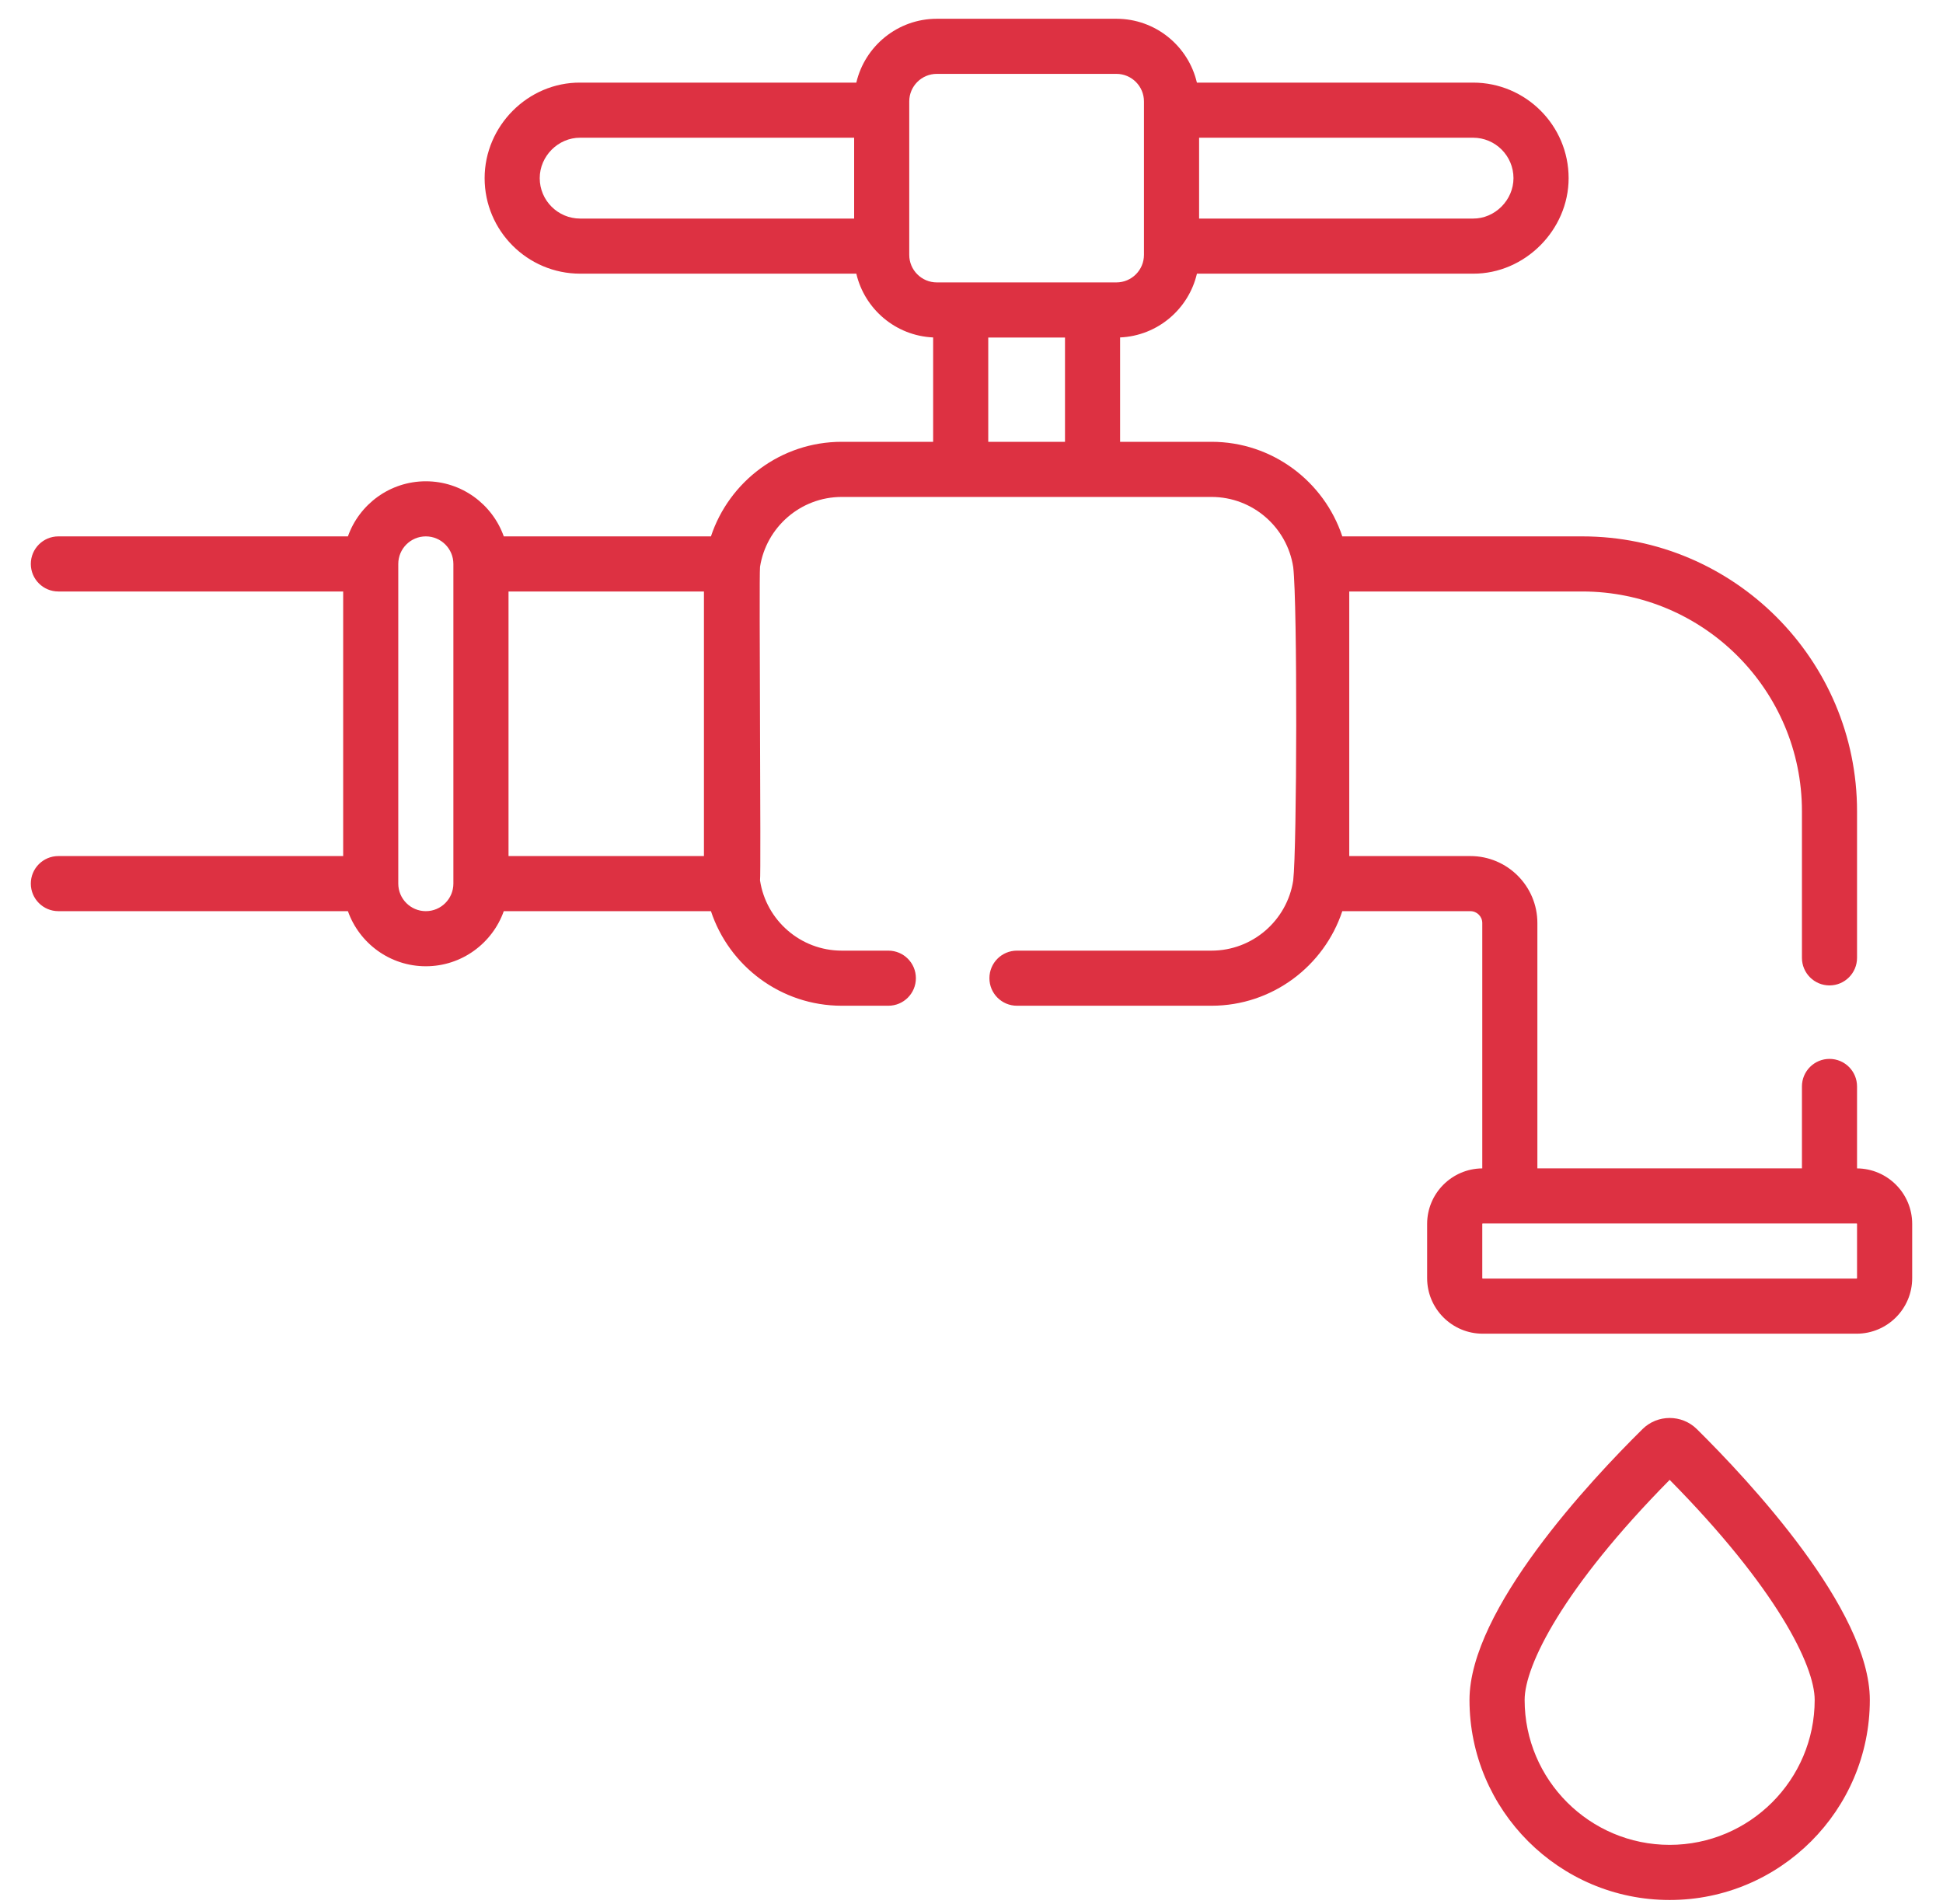 <svg width="50" height="49" viewBox="0 0 50 49" fill="none" xmlns="http://www.w3.org/2000/svg">
<path d="M47.788 30.069V27.96C47.788 27.568 47.471 27.251 47.079 27.251C46.688 27.251 46.37 27.568 46.37 27.96V30.068H39.562V23.754C39.562 22.804 38.789 22.031 37.838 22.031H34.721V15.222H40.716C43.834 15.222 46.37 17.759 46.37 20.877V24.65C46.37 25.042 46.688 25.36 47.079 25.36C47.471 25.36 47.788 25.042 47.788 24.65V20.877C47.788 16.977 44.616 13.804 40.716 13.804H34.542C34.074 12.392 32.742 11.37 31.176 11.37H28.824V8.684C29.789 8.642 30.588 7.954 30.801 7.043H37.907C39.239 7.049 40.366 5.919 40.366 4.585C40.366 3.229 39.263 2.126 37.907 2.126H30.8C30.581 1.186 29.736 0.483 28.729 0.483H24.108C23.101 0.483 22.256 1.186 22.036 2.126H14.93C13.584 2.119 12.471 3.243 12.471 4.585C12.471 5.94 13.574 7.043 14.93 7.043H22.036C22.249 7.954 23.048 8.642 24.013 8.684V11.37H21.661C20.094 11.37 18.763 12.392 18.295 13.804H12.964C12.671 12.979 11.883 12.386 10.958 12.386C10.034 12.386 9.245 12.979 8.953 13.804H1.502C1.111 13.804 0.793 14.122 0.793 14.513C0.793 14.905 1.111 15.222 1.502 15.222H8.831V22.031H1.502C1.111 22.031 0.793 22.348 0.793 22.74C0.793 23.131 1.111 23.449 1.502 23.449H8.953C9.245 24.274 10.034 24.867 10.958 24.867C11.883 24.867 12.671 24.274 12.964 23.449H18.295C18.762 24.861 20.094 25.883 21.661 25.883H22.86C23.252 25.883 23.569 25.566 23.569 25.174C23.569 24.782 23.252 24.465 22.86 24.465H21.661C20.599 24.465 19.717 23.683 19.559 22.664C19.558 22.662 19.558 22.659 19.558 22.657C19.587 22.526 19.529 14.844 19.558 14.595C19.558 14.593 19.558 14.592 19.558 14.59C19.716 13.571 20.599 12.789 21.661 12.789H31.176C32.238 12.789 33.121 13.571 33.278 14.59C33.278 14.592 33.279 14.593 33.279 14.595C33.389 15.539 33.375 21.83 33.279 22.657C33.279 22.659 33.278 22.662 33.278 22.664C33.12 23.683 32.237 24.465 31.176 24.465H26.17C25.778 24.465 25.461 24.782 25.461 25.174C25.461 25.566 25.778 25.883 26.17 25.883H31.176C32.742 25.883 34.074 24.861 34.542 23.449H37.838C38.007 23.449 38.144 23.586 38.144 23.754V30.069C37.36 30.075 36.725 30.713 36.725 31.498V32.894C36.725 33.682 37.367 34.323 38.155 34.323H47.777C48.566 34.323 49.207 33.682 49.207 32.894V31.498C49.207 30.713 48.572 30.075 47.788 30.069ZM30.857 3.544H37.907C38.481 3.544 38.947 4.011 38.947 4.585C38.947 5.147 38.472 5.628 37.907 5.625H30.857V3.544ZM21.98 5.625H14.93C14.356 5.625 13.889 5.158 13.889 4.585C13.889 4.019 14.363 3.542 14.93 3.544H21.98V5.625ZM11.667 22.74C11.667 23.131 11.349 23.449 10.958 23.449C10.567 23.449 10.249 23.131 10.249 22.74V14.513C10.249 14.122 10.567 13.804 10.958 13.804C11.349 13.804 11.667 14.122 11.667 14.513V22.74ZM18.115 22.031H13.086V15.222H18.115V22.031ZM27.406 11.37H25.431V8.687H27.406V11.37ZM24.108 7.268C23.716 7.268 23.398 6.95 23.398 6.559V2.61C23.398 2.219 23.716 1.901 24.108 1.901H28.729C29.12 1.901 29.438 2.219 29.438 2.61V6.559C29.438 6.95 29.12 7.268 28.729 7.268H24.108ZM47.788 32.894C47.788 32.9 47.783 32.905 47.777 32.905H38.155C38.149 32.905 38.144 32.9 38.144 32.894V31.498C38.144 31.492 38.149 31.487 38.155 31.487H47.777C47.783 31.487 47.788 31.492 47.788 31.498V32.894ZM43.664 36.777C43.279 36.397 42.653 36.397 42.269 36.777C40.929 38.099 37.815 41.426 37.815 43.748C37.815 46.587 40.126 48.897 42.966 48.897C45.806 48.897 48.117 46.587 48.117 43.748C48.117 41.426 45.002 38.099 43.664 36.777ZM42.966 47.478C40.908 47.478 39.234 45.805 39.234 43.748C39.234 42.866 40.218 40.869 42.966 38.085C45.714 40.869 46.698 42.866 46.698 43.748C46.698 45.805 45.024 47.478 42.966 47.478Z" fill="#DD3142"/>
</svg>
